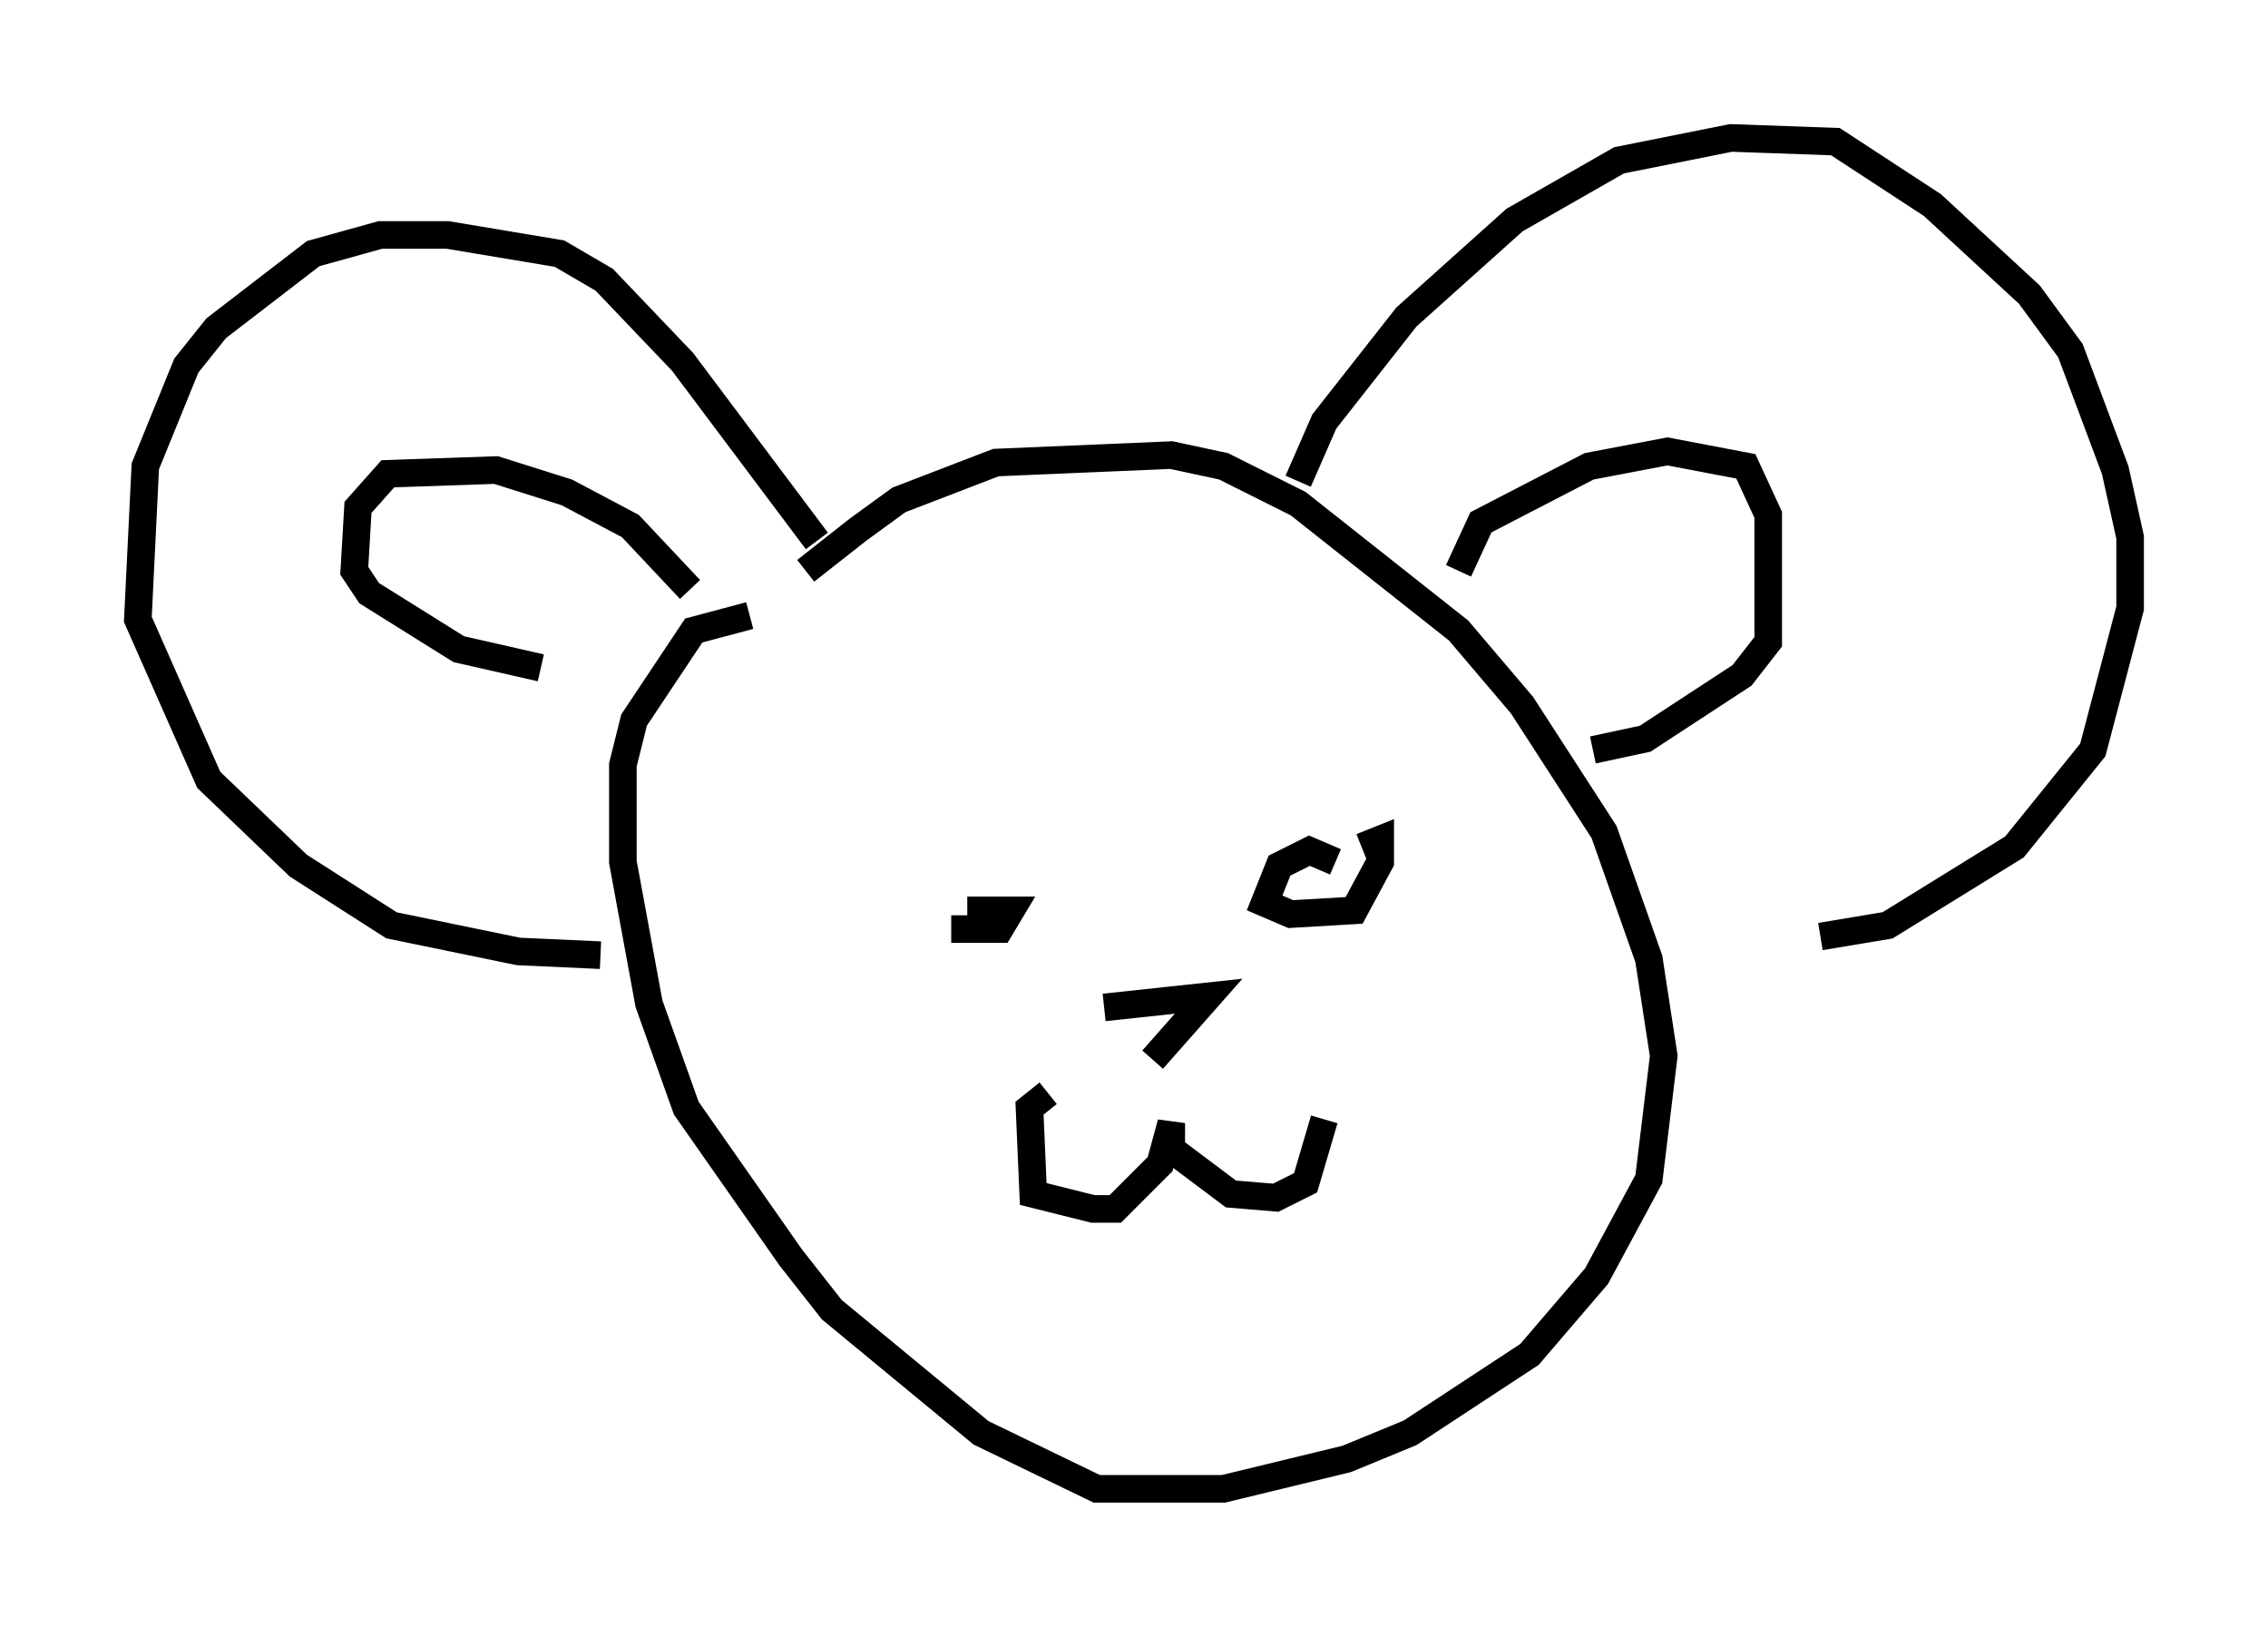 <?xml version="1.0" encoding="utf-8" ?>
<svg baseProfile="full" height="58.985" version="1.1" width="82.259" xmlns="http://www.w3.org/2000/svg" xmlns:ev="http://www.w3.org/2001/xml-events" xmlns:xlink="http://www.w3.org/1999/xlink"><defs /><rect fill="white" height="58.985" width="82.259" x="0" y="0" /><path d="M26.786, 23.809 m2.436, -3.112 l1.894, -1.488 1.488, -1.083 l3.518, -1.353 6.36, -0.271 l1.894, 0.406 2.706, 1.353 l5.819, 4.601 2.3, 2.706 l2.977, 4.601 1.624, 4.601 l0.541, 3.518 -0.541, 4.465 l-1.894, 3.518 -2.436, 2.842 l-4.33, 2.842 -2.3, 0.947 l-4.465, 1.083 -4.601, 0.0 l-4.195, -2.03 -5.413, -4.465 l-1.488, -1.894 -3.789, -5.413 l-1.353, -3.789 -0.947, -5.142 l0.0, -3.518 0.406, -1.624 l2.165, -3.248 2.03, -0.541 m19.892, -4.871 l0.947, -2.165 2.977, -3.789 l3.924, -3.518 3.789, -2.165 l4.059, -0.812 3.789, 0.135 l3.518, 2.3 3.518, 3.248 l1.488, 2.03 1.624, 4.33 l0.541, 2.436 0.0, 2.571 l-1.353, 5.142 -2.842, 3.518 l-4.601, 2.842 -2.436, 0.406 m-13.126, -13.261 l0.812, -1.759 3.924, -2.03 l2.842, -0.541 2.842, 0.541 l0.812, 1.759 0.0, 4.601 l-0.947, 1.218 -3.518, 2.3 l-1.894, 0.406 m-28.146, -7.578 l-4.871, -6.495 -2.842, -2.977 l-1.624, -0.947 -4.059, -0.677 l-2.436, 0.0 -2.436, 0.677 l-3.518, 2.706 -1.083, 1.353 l-1.488, 3.654 -0.271, 5.548 l2.571, 5.819 3.248, 3.112 l3.383, 2.165 4.601, 0.947 l2.977, 0.135 m3.248, -13.261 l-2.165, -2.3 -2.3, -1.218 l-2.571, -0.812 -3.924, 0.135 l-1.083, 1.218 -0.135, 2.3 l0.541, 0.812 3.248, 2.03 l2.977, 0.677 m14.885, 9.472 l1.759, 0.0 0.406, -0.677 l-1.083, 0.0 0.0, 0.541 m12.855, -2.3 l-0.947, -0.406 -1.083, 0.541 l-0.541, 1.353 0.947, 0.406 l2.3, -0.135 0.947, -1.759 l0.0, -0.812 -0.677, 0.271 m-11.367, 8.931 l-0.677, 0.541 0.135, 3.112 l2.165, 0.541 0.812, 0.0 l1.624, -1.624 0.406, -1.488 l0.0, 0.947 2.165, 1.624 l1.624, 0.135 1.083, -0.541 l0.677, -2.3 m-7.984, -4.059 l3.789, -0.406 -2.03, 2.3 " fill="none" stroke="black" stroke-width="1" /></svg>